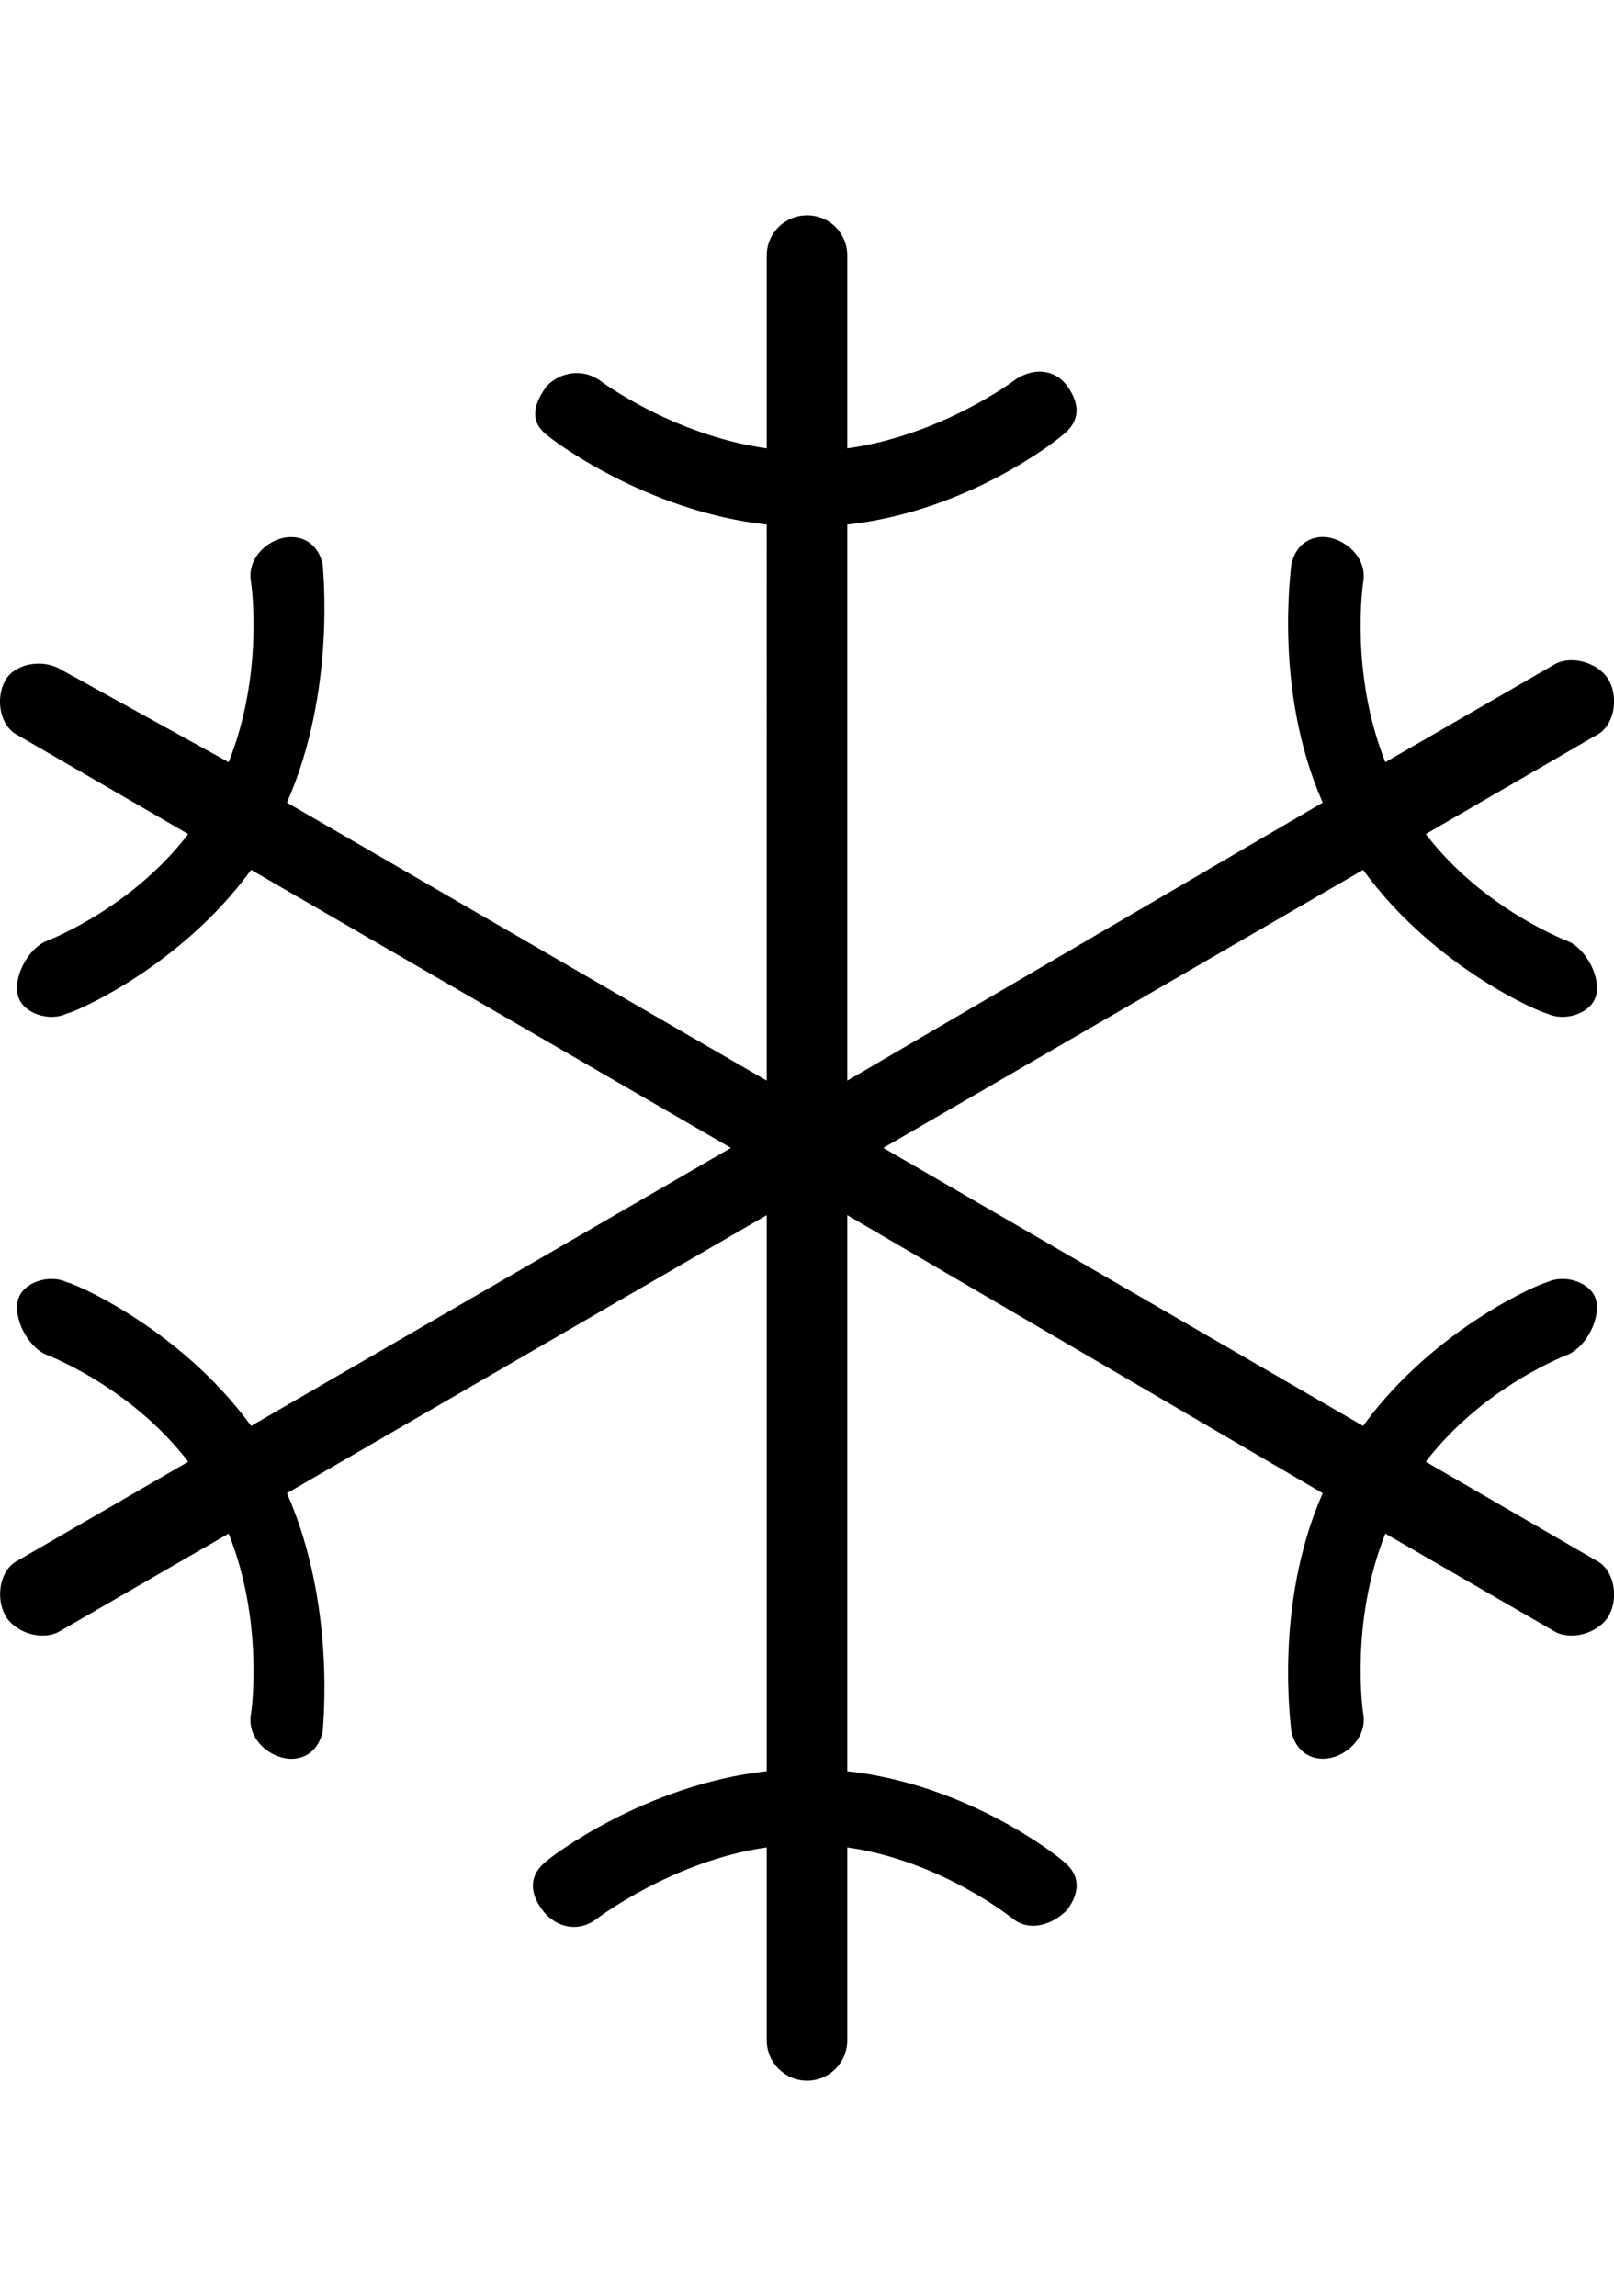 <svg height="1000" width="703.1" xmlns="http://www.w3.org/2000/svg"><path d="M695.3 679.7c7.8 3.9 9.8 15.6 5.9 23.4s-15.7 11.7 -23.5 7.8L603.5 668c-15.6 39 -9.7 78.1 -9.7 78.1 1.9 9.8 -5.9 17.6 -13.7 19.5s-15.6 -1.9 -17.6 -11.7c0 -1.9 -7.8 -54.7 13.7 -103.5L369.1 529.3v242.2c52.8 5.8 91.8 37.1 93.8 39 7.8 5.9 7.8 13.7 1.9 21.5 -5.8 5.9 -15.6 9.8 -23.4 3.9 0 0 -31.2 -25.4 -72.3 -31.2v84c0 9.7 -7.8 17.6 -17.5 17.6S334 898.4 334 888.7v-84c-41 5.8 -74.2 31.2 -74.2 31.2 -7.8 5.9 -17.6 3.9 -23.5 -3.9s-5.8 -15.6 2 -21.5c1.9 -1.9 43 -33.2 95.7 -39V529.3L125 650.4c21.5 48.8 15.6 101.6 15.6 103.5 -1.9 9.8 -9.7 13.7 -17.6 11.7s-15.6 -9.7 -13.6 -19.5c0 0 5.8 -39.1 -9.8 -78.1l-74.2 42.9c-7.8 3.9 -19.5 0 -23.4 -7.8S0 683.6 7.8 679.7l74.2 -43C56.6 603.5 19.5 589.8 19.5 589.8 11.7 585.9 5.9 574.2 7.8 566.4s13.7 -11.7 21.5 -7.8c2 0 48.8 19.5 80.1 62.5L318.4 500l-209 -121.1c-31.3 43 -78.1 62.5 -80.1 62.5 -7.8 3.9 -19.5 0 -21.5 -7.8s3.9 -19.5 11.7 -23.4c0 0 37.1 -13.7 62.5 -46.9l-74.2 -43C0 316.4 -2 304.7 2 296.9s15.6 -9.8 23.4 -5.9l74.2 41c15.6 -39 9.8 -78.1 9.8 -78.1 -2 -9.8 5.8 -17.6 13.6 -19.5s15.7 1.9 17.6 11.7c0 1.9 5.9 54.7 -15.6 103.5l209 121.1V228.5c-52.7 -5.8 -93.8 -37.1 -95.7 -39 -7.8 -5.9 -5.9 -13.7 0 -21.5 5.8 -5.9 15.6 -7.8 23.4 -2 0 0 31.3 23.5 72.3 29.3v-84c0 -9.7 7.8 -17.5 17.6 -17.5s17.5 7.8 17.5 17.5v84c41.1 -5.8 72.3 -29.3 72.3 -29.3 7.8 -5.8 17.6 -5.8 23.4 2s5.9 15.6 -1.9 21.5c-2 1.9 -41 33.2 -93.8 39v242.2L576.2 349.6C554.7 300.8 562.5 248 562.5 246.1c2 -9.8 9.8 -13.7 17.6 -11.7s15.6 9.7 13.7 19.5c0 0 -5.9 39.1 9.7 78.1l74.2 -42.9c7.8 -3.9 19.6 0 23.5 7.8s1.9 19.5 -5.9 23.4l-74.2 43c25.4 33.2 62.5 46.9 62.5 46.9 7.8 3.9 13.7 15.6 11.7 23.4s-13.7 11.7 -21.5 7.8c-1.9 0 -48.8 -19.5 -80 -62.5L384.8 500l209 121.1c31.2 -43 78.1 -62.5 80 -62.5 7.8 -3.9 19.6 0 21.5 7.8s-3.9 19.5 -11.7 23.4c0 0 -37.1 13.7 -62.5 46.9z"/></svg>